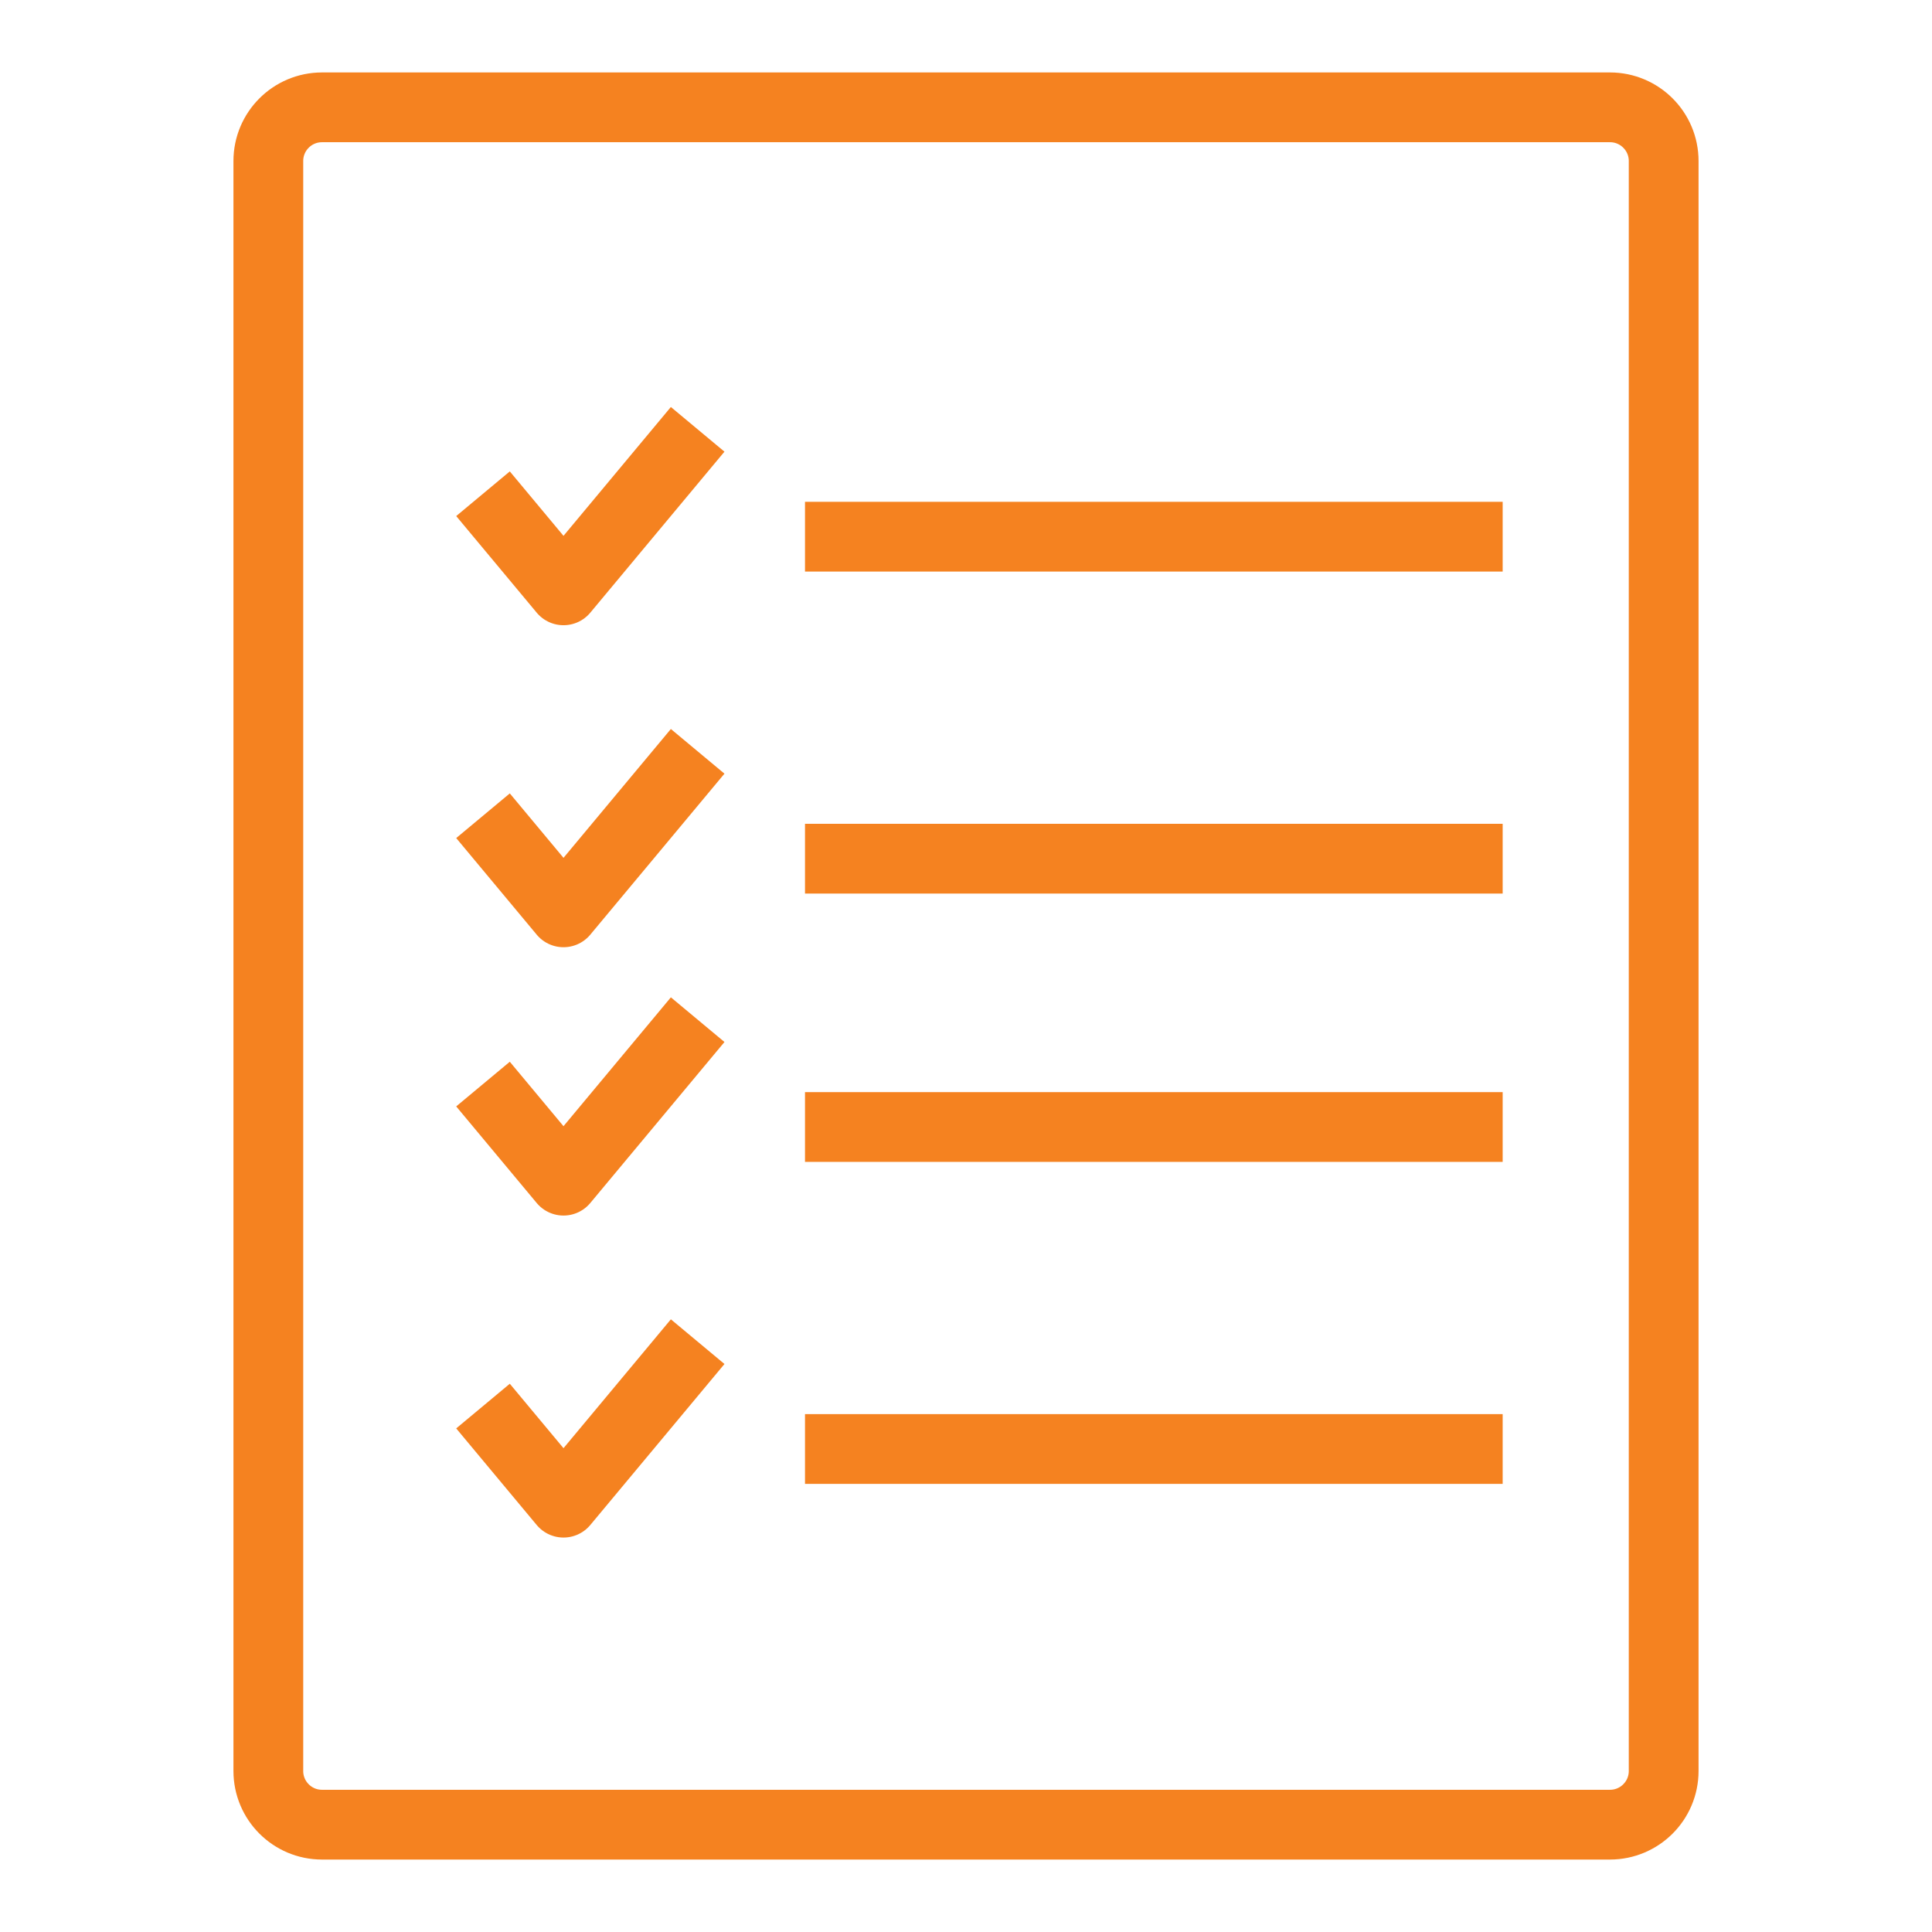 <svg viewBox="0 0 36 36" fill="none" xmlns="http://www.w3.org/2000/svg">
<path d="M30 2H6C5.448 2 5 2.448 5 3V33C5 33.552 5.448 34 6 34H24H30C30.552 34 31 33.552 31 33V27V3C31 2.448 30.552 2 30 2Z" stroke="#F58220" stroke-width="1.3" stroke-linejoin="round"/>
<path d="M28 21H15" stroke="#F58220" stroke-width="1.3" stroke-linejoin="round"/>
<path d="M28 10H15" stroke="#F58220" stroke-width="1.3" stroke-linejoin="round"/>
<path d="M28 16H15" stroke="#F58220" stroke-width="1.3" stroke-linejoin="round"/>
<path d="M28 27H15" stroke="#F58220" stroke-width="1.3" stroke-linejoin="round"/>
<path d="M9 20.2L10.5 22L13 19" stroke="#F58220" stroke-width="1.3" stroke-linejoin="round"/>
<path d="M9 9.2L10.5 11L13 8" stroke="#F58220" stroke-width="1.3" stroke-linejoin="round"/>
<path d="M9 15.2L10.5 17L13 14" stroke="#F58220" stroke-width="1.3" stroke-linejoin="round"/>
<path d="M9 26.2L10.5 28L13 25" stroke="#F58220" stroke-width="1.3" stroke-linejoin="round"/>
</svg>
